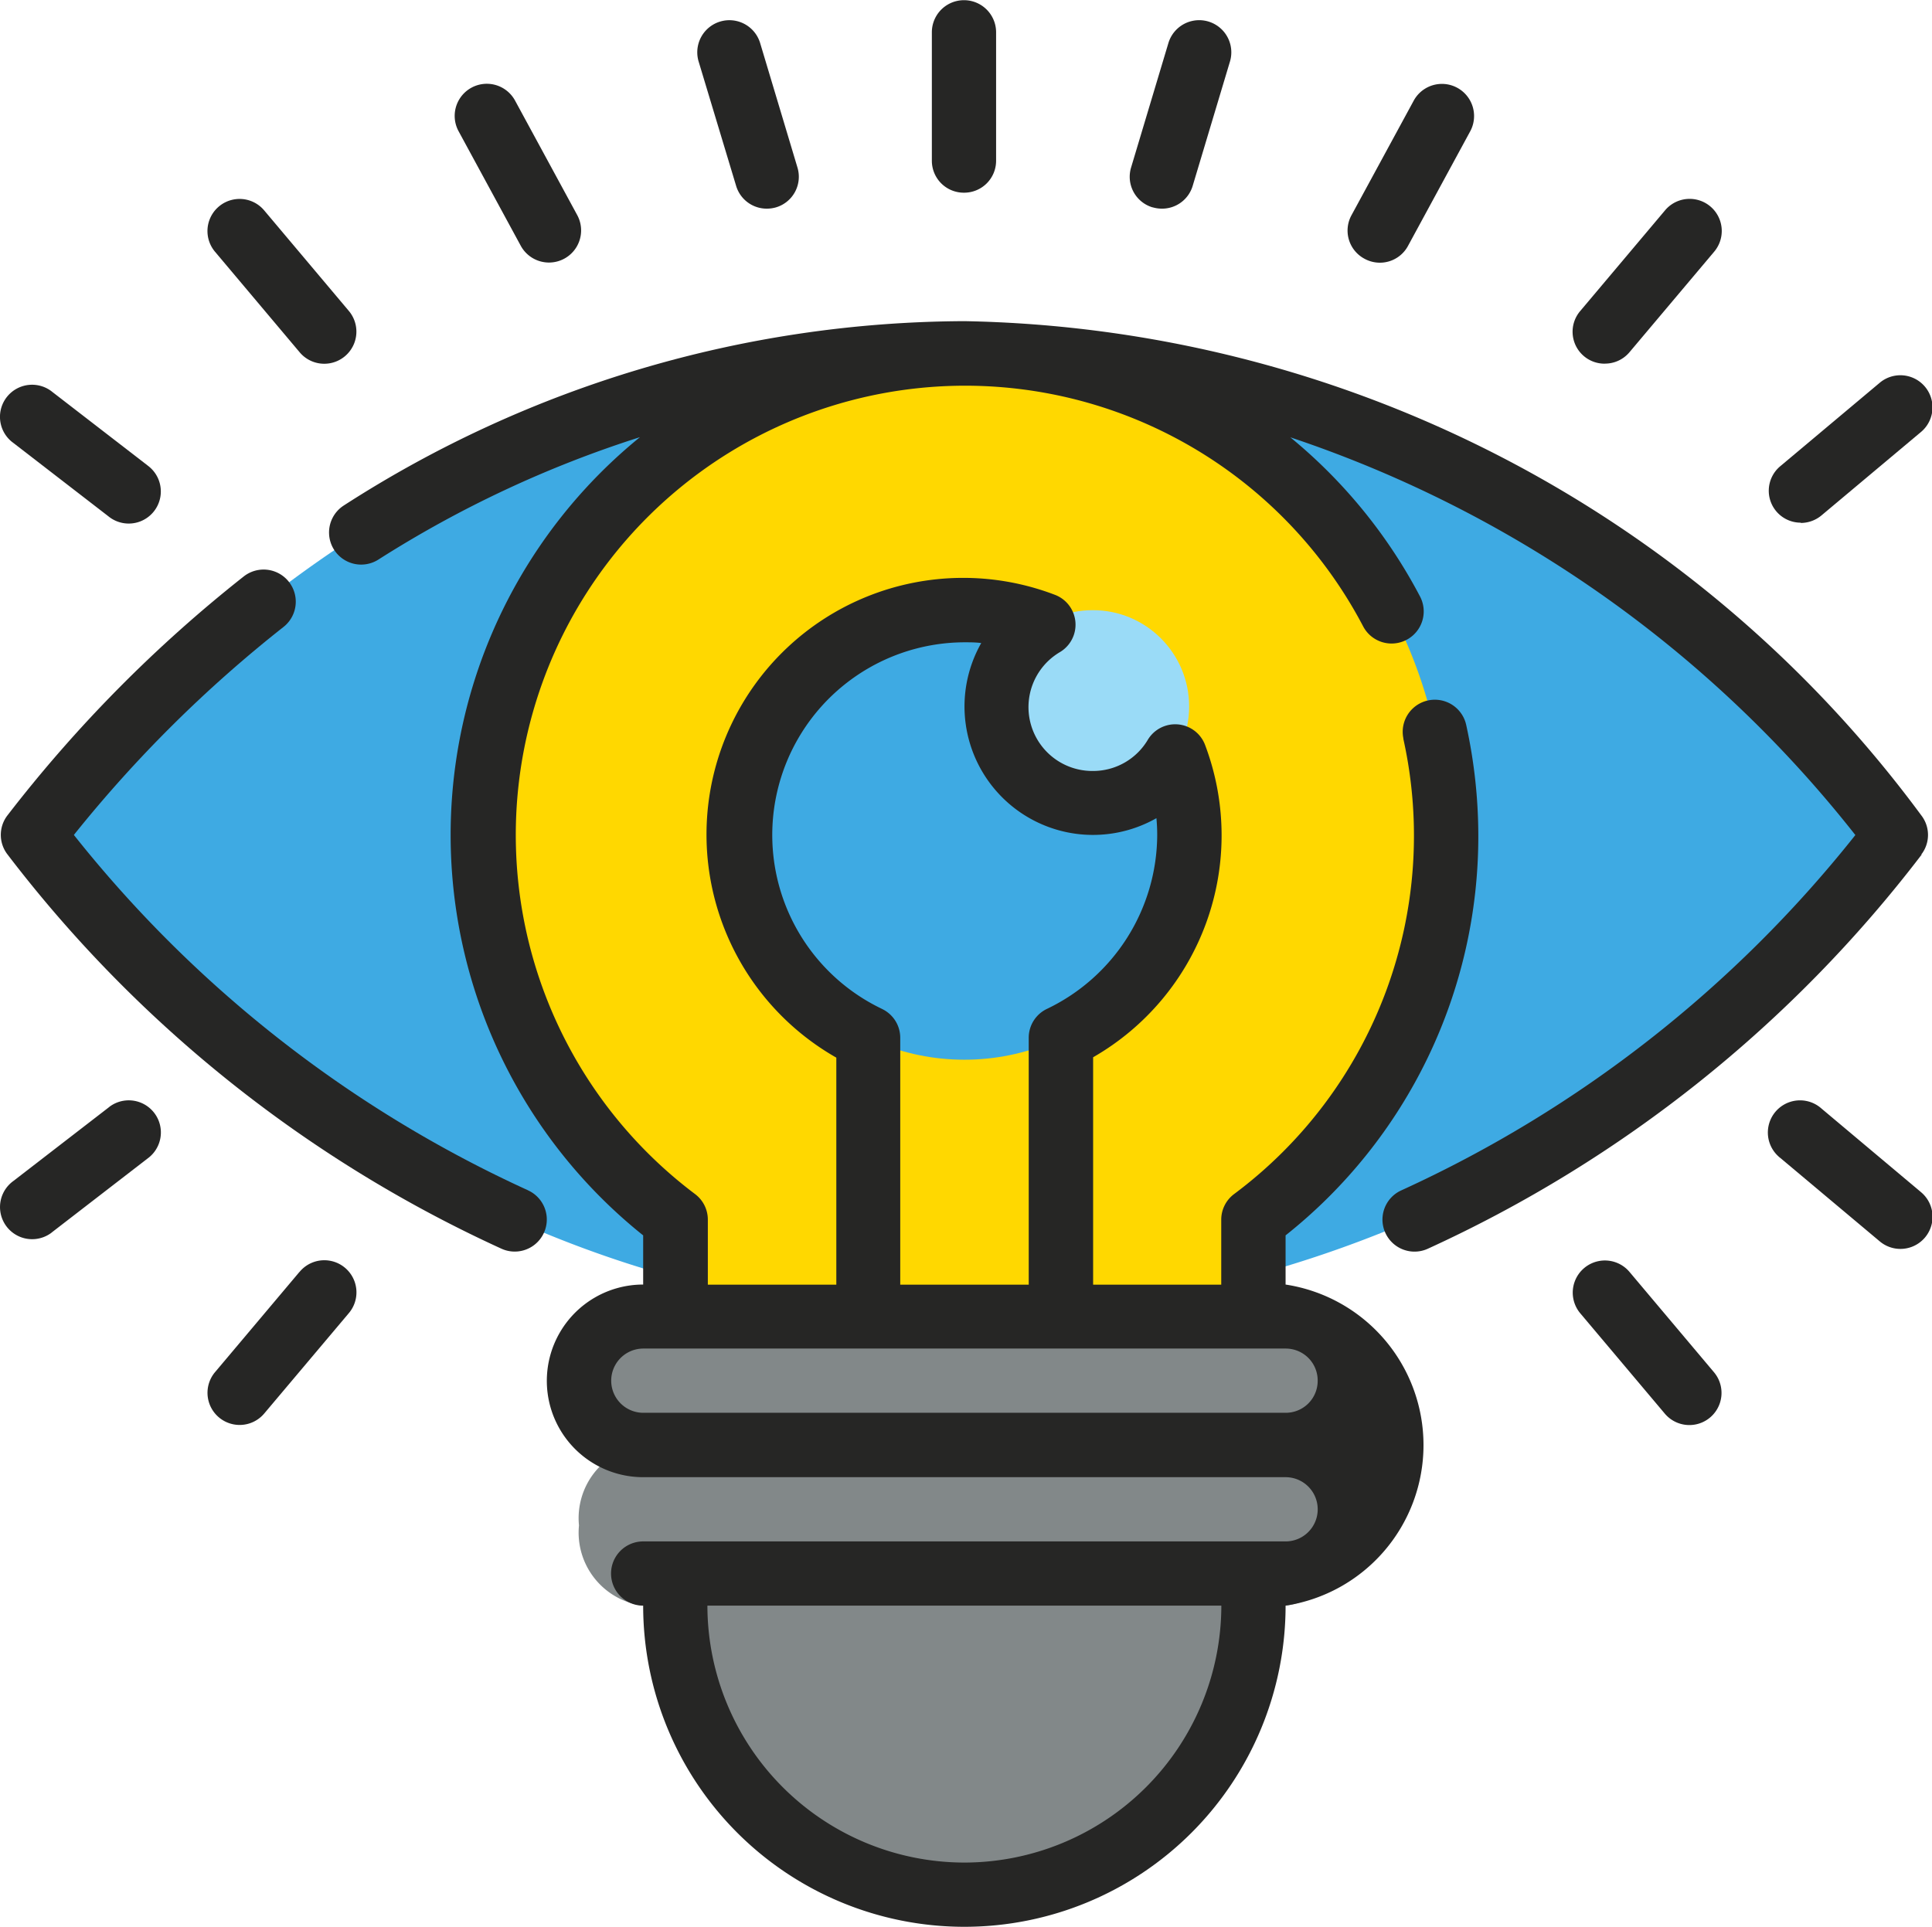 <svg xmlns="http://www.w3.org/2000/svg" width="36.299" height="36.208" viewBox="0 0 36.299 36.208"><defs><style>.a{fill:#3eaae3;}.b{fill:#ffd800;}.c{fill:#828889;}.d{fill:#9adbf7;}.e{fill:#262625;}</style></defs><g transform="translate(-336.741 -331.669)"><g transform="translate(337.36 338.295)"><path class="a" d="M379.819,350.9" transform="translate(-344.947 -341.682)"/><path class="a" d="M371.906,348.059a22.014,22.014,0,0,0-16.914-8.333c-6.954,0-13.2,3.5-17.5,9.052,4.3,5.552,10.546,9.052,17.5,9.052a22.149,22.149,0,0,0,17.372-8.895" transform="translate(-337.492 -339.714)"/><path class="b" d="M365.85,348.775A9.052,9.052,0,1,0,351.367,356v1.822h10.862V356A9.029,9.029,0,0,0,365.85,348.775Z" transform="translate(-339.298 -339.711)"/><path class="c" d="M351.15,364.63h12.07a1.383,1.383,0,0,1,1.207,1.509h0a1.383,1.383,0,0,1-1.207,1.508H351.15a1.383,1.383,0,0,1-1.206-1.508h0A1.383,1.383,0,0,1,351.15,364.63Z" transform="translate(-339.685 -344.1)"/><path class="c" d="M352.141,367.56H363v.6a5.431,5.431,0,0,1-10.862,0v-.6Z" transform="translate(-340.072 -344.616)"/><circle class="a" cx="4.224" cy="4.224" r="4.224" transform="translate(13.276 4.84)"/><circle class="d" cx="1.81" cy="1.81" r="1.81" transform="translate(18.103 4.84)"/><path class="c" d="M351.15,361.891h12.07a1.207,1.207,0,0,1,1.207,1.207h0a1.207,1.207,0,0,1-1.207,1.207H351.15a1.206,1.206,0,0,1-1.206-1.207h0A1.206,1.206,0,0,1,351.15,361.891Z" transform="translate(-339.685 -343.617)"/></g><g transform="translate(336.741 331.669)"><path class="e" d="M362.936,335.646a.616.616,0,0,0,.174.025.6.6,0,0,0,.578-.43l.7-2.335a.6.6,0,1,0-1.157-.346l-.7,2.335a.6.6,0,0,0,.4.751Z" transform="translate(-341.279 -331.75)"/><path class="e" d="M367.789,336.868a.6.6,0,0,0,.818-.241l1.168-2.152a.6.6,0,1,0-1.061-.577l-1.168,2.151a.6.6,0,0,0,.243.819Z" transform="translate(-342.153 -332.006)"/><path class="e" d="M373.212,339.3a.6.6,0,0,0,.461-.214l1.587-1.884a.6.6,0,1,0-.913-.789l-.01.012-1.587,1.884a.6.6,0,0,0,.461.992Z" transform="translate(-343.058 -332.467)"/><path class="e" d="M377.679,343.005a.607.607,0,0,0,.388-.141l1.871-1.569a.6.6,0,0,0-.776-.924l-1.87,1.569A.6.6,0,0,0,377.68,343Z" transform="translate(-343.845 -333.178)"/><path class="e" d="M343.2,339.084a.6.6,0,1,0,.933-.766l-.01-.012-1.586-1.884a.6.6,0,0,0-.923.778Z" transform="translate(-337.574 -332.469)"/><path class="e" d="M348.351,336.624a.6.6,0,1,0,1.061-.576l-1.168-2.152a.6.6,0,0,0-1.061.576h0Z" transform="translate(-338.567 -332.006)"/><path class="e" d="M338.776,342.916a.6.6,0,1,0,.767-.931l-.03-.024-1.785-1.378a.6.6,0,0,0-.768.931l.03.023Z" transform="translate(-336.741 -333.215)"/><path class="e" d="M353.372,335.241a.6.6,0,0,0,.578.43.624.624,0,0,0,.174-.025.6.6,0,0,0,.4-.751h0l-.7-2.335a.6.6,0,1,0-1.156.346Z" transform="translate(-339.542 -331.75)"/><path class="e" d="M358.6,335.29a.6.6,0,0,0,.6-.6v-2.414a.6.6,0,0,0-1.207,0v2.414A.6.6,0,0,0,358.6,335.29Z" transform="translate(-340.485 -331.669)"/><path class="e" d="M346.661,356.323a23.157,23.157,0,0,1-8.529-6.676,24.336,24.336,0,0,1,3.938-3.908.6.6,0,0,0-.746-.95,25.739,25.739,0,0,0-4.438,4.488.6.6,0,0,0,0,.738,24.459,24.459,0,0,0,9.283,7.409.6.6,0,1,0,.492-1.1Z" transform="translate(-336.744 -333.957)"/><path class="e" d="M374.159,349.018a.6.6,0,0,0,0-.738,22.854,22.854,0,0,0-17.978-9.286,21.65,21.65,0,0,0-11.658,3.463.6.6,0,1,0,.649,1.017h0a21.008,21.008,0,0,1,4.914-2.3,9.634,9.634,0,0,0,.06,15v.924a1.81,1.81,0,1,0,0,3.62h12.07a.6.6,0,0,1,0,1.207h-12.07a.6.6,0,0,0,0,1.207,6.035,6.035,0,1,0,12.07,0,3.052,3.052,0,0,0,0-6.034v-.924a9.571,9.571,0,0,0,3.621-7.524,9.747,9.747,0,0,0-.226-2.061.6.6,0,0,0-1.182.245l0,.012a8.4,8.4,0,0,1-3.181,8.552.6.6,0,0,0-.241.483V357.1H358.6v-4.273a4.808,4.808,0,0,0,2.106-5.862.6.6,0,0,0-1.081-.1,1.194,1.194,0,0,1-1.025.582,1.2,1.2,0,0,1-.625-2.233.6.6,0,0,0-.1-1.08,4.823,4.823,0,0,0-4.1,8.7V357.1h-2.414v-1.22a.6.6,0,0,0-.241-.483,8.443,8.443,0,1,1,12.553-10.668.6.6,0,1,0,1.069-.561h0a9.7,9.7,0,0,0-2.437-2.991,22.638,22.638,0,0,1,10.616,7.474,23.16,23.16,0,0,1-8.528,6.676.6.6,0,0,0,.491,1.1,24.455,24.455,0,0,0,9.283-7.409ZM356.181,367.96a4.834,4.834,0,0,1-4.828-4.828h9.656A4.834,4.834,0,0,1,356.181,367.96Zm6.638-9.052a.6.6,0,0,1-.6.6h-12.07a.6.6,0,0,1,0-1.207h12.07A.6.6,0,0,1,362.819,358.908Zm-8.188-6.991a3.621,3.621,0,0,1,1.551-6.888c.105,0,.211,0,.316.014a2.414,2.414,0,0,0,3.291,3.291c.01.1.015.21.015.316a3.639,3.639,0,0,1-2.07,3.267.6.6,0,0,0-.344.543V357.1h-2.414v-4.637a.6.6,0,0,0-.344-.545Z" transform="translate(-338.062 -332.959)"/><path class="e" d="M373.673,360.634a.6.6,0,1,0-.923.78l1.587,1.884a.6.6,0,1,0,.923-.779h0Z" transform="translate(-343.058 -336.733)"/><path class="e" d="M378.064,356.921a.6.6,0,1,0-.807.9.252.252,0,0,0,.032.027l1.87,1.569a.6.6,0,0,0,.776-.924Z" transform="translate(-343.841 -336.089)"/><path class="e" d="M343.2,360.633l-1.586,1.883a.6.6,0,1,0,.923.779l1.586-1.882a.6.6,0,0,0-.913-.79l-.01.012Z" transform="translate(-337.573 -336.732)"/><path class="e" d="M338.776,356.905l-1.785,1.378a.6.6,0,0,0,.708.978l.03-.024,1.785-1.378a.6.6,0,0,0-.708-.978Z" transform="translate(-336.741 -336.089)"/></g></g></svg>